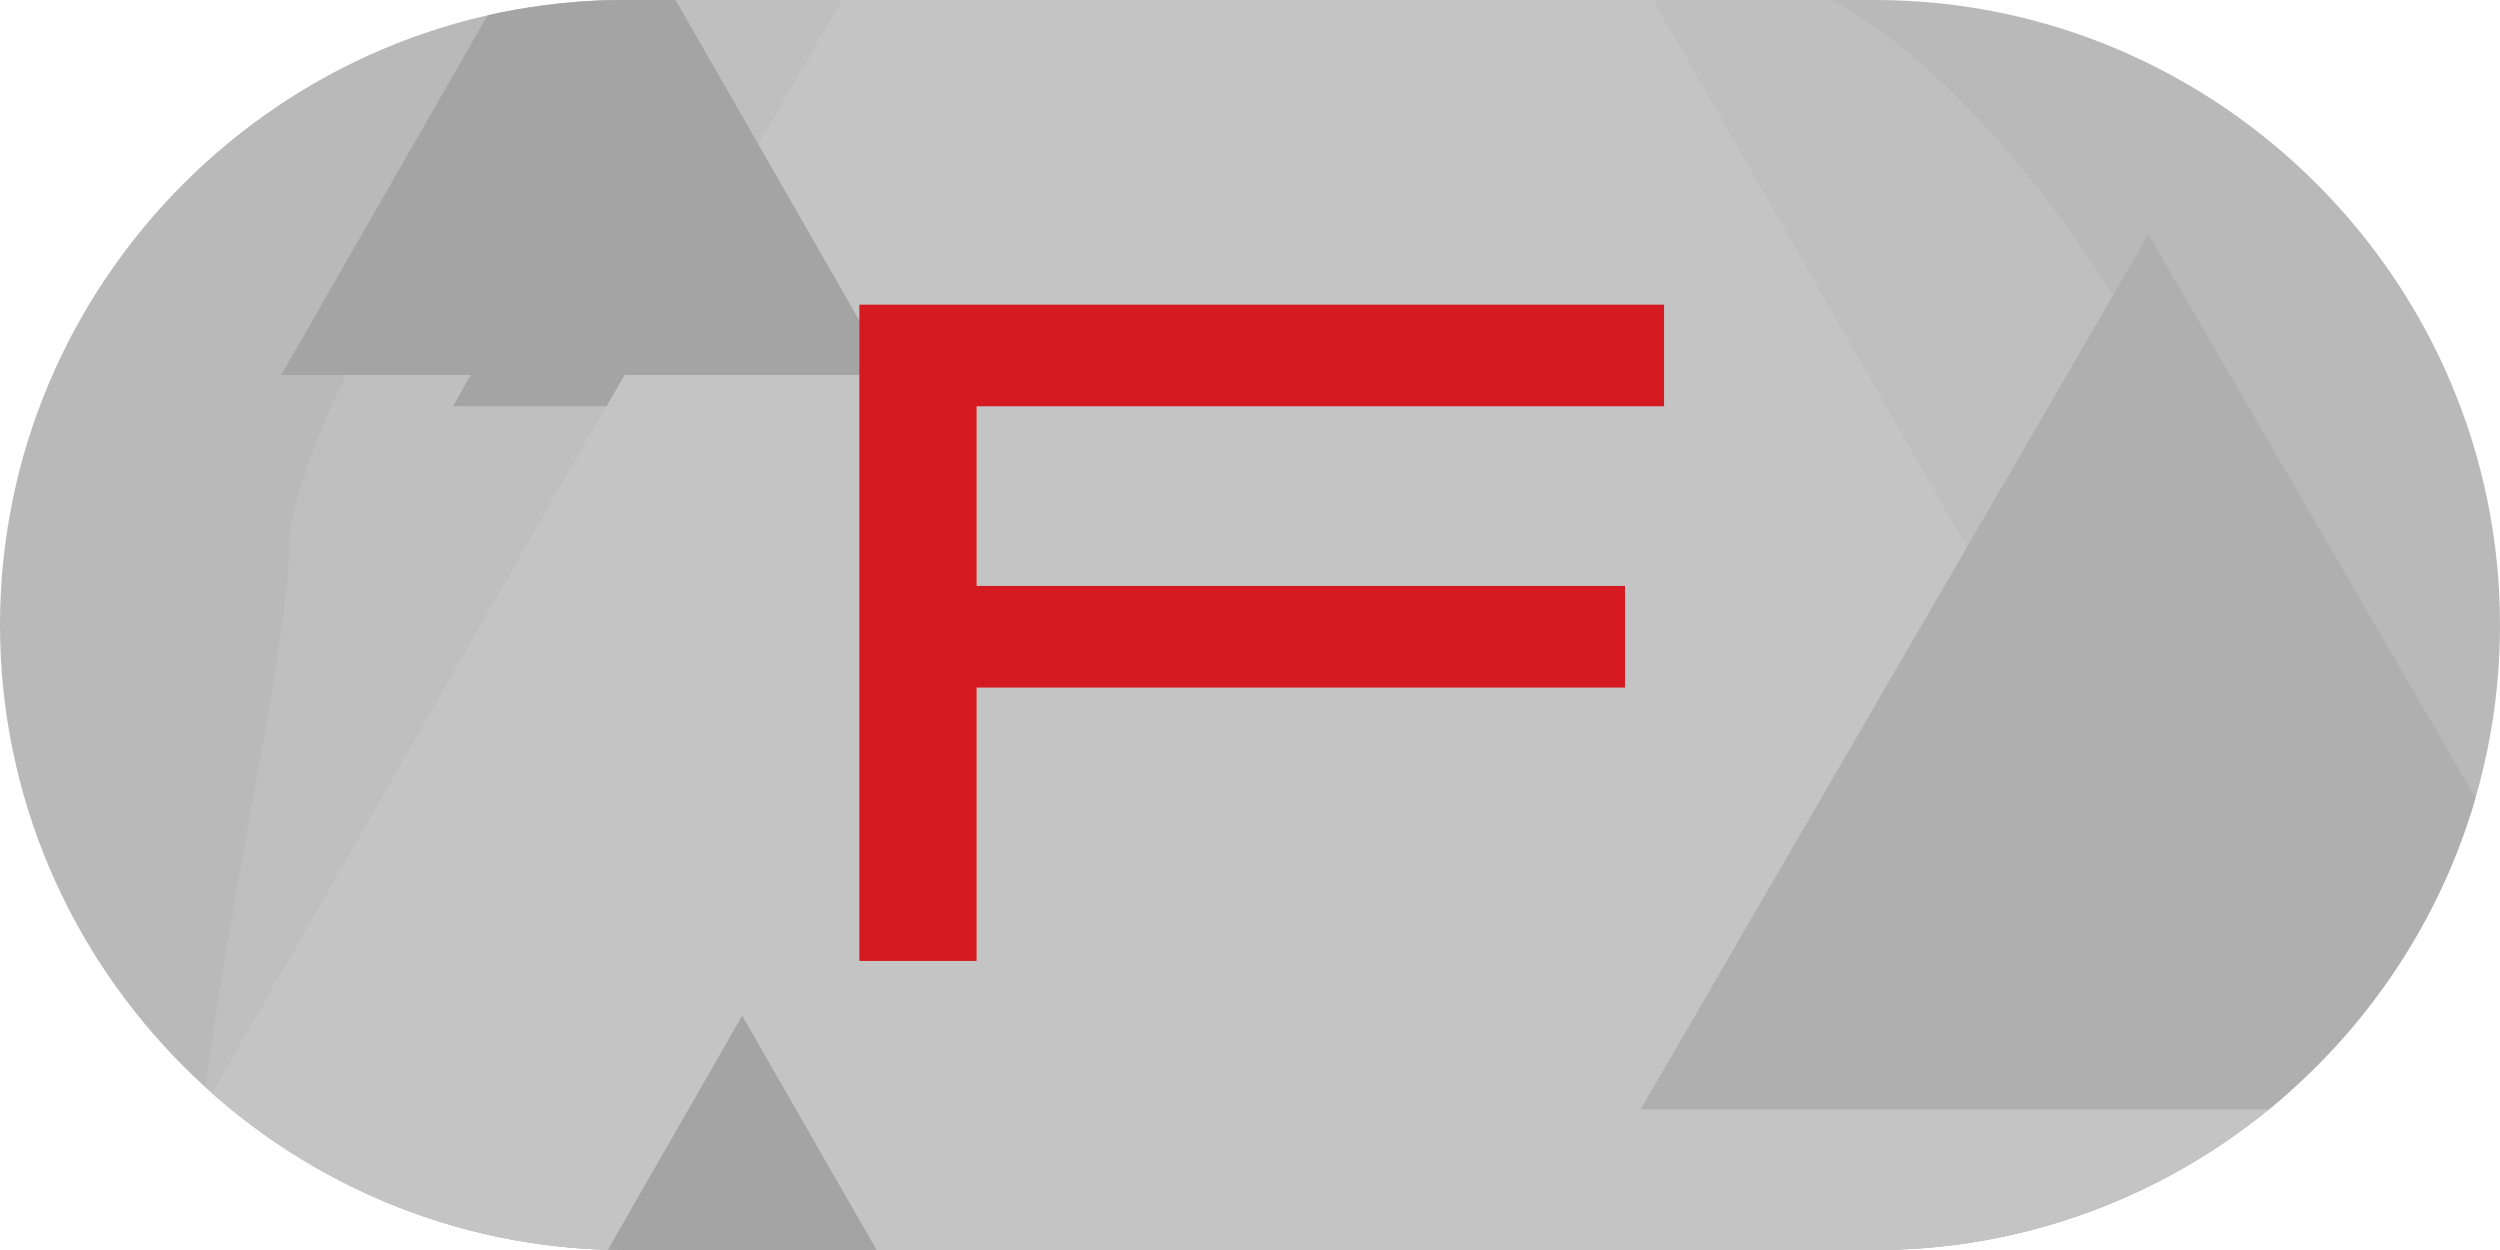 <?xml version="1.0" encoding="utf-8"?>
<!-- Generator: Adobe Illustrator 25.4.1, SVG Export Plug-In . SVG Version: 6.00 Build 0)  -->
<svg version="1.1" id="Layer_1" xmlns="http://www.w3.org/2000/svg" xmlns:xlink="http://www.w3.org/1999/xlink" x="0px" y="0px"
	 viewBox="0 0 32 16" style="enable-background:new 0 0 32 16;" xml:space="preserve">
<style type="text/css">
	.st0{clip-path:url(#SVGID_00000058558809186412618520000016210252956649331363_);}
	.st1{fill:#B9B9B9;}
	.st2{fill:#BFBFBF;}
	.st3{fill:#AFAFAF;}
	.st4{fill:#A4A4A4;}
	.st5{fill:#C4C4C4;}
	.st6{fill:#D51920;}
</style>
<g>
	<defs>
		<path id="SVGID_1_" d="M24,16H8c-4.4,0-8-3.6-8-8v0c0-4.4,3.6-8,8-8h16c4.4,0,8,3.6,8,8v0C32,12.4,28.4,16,24,16z"/>
	</defs>
	<clipPath id="SVGID_00000063632014033364863410000010535040369362556311_">
		<use xlink:href="#SVGID_1_"  style="overflow:visible;"/>
	</clipPath>
	<g style="clip-path:url(#SVGID_00000063632014033364863410000010535040369362556311_);">
		<path class="st1" d="M8,0h16c4.4,0,8,3.6,8,8l0,0c0,4.4-3.6,8-8,8H8c-4.4,0-8-3.6-8-8l0,0C0,3.6,3.6,0,8,0z"/>
		<g>
			<path class="st2" d="M3.3,18.5C1.1,18.5,3.7,9.2,3.7,7l0,0C3.7,4.8,9.8-4.5,12-4.5l10.4,4.2c2.2,0,5.9,5.1,5.9,7.3l0,0
				c0,2.2,2.5,11.5,0.3,11.5H16H3.3z"/>
			<path class="st3" d="M26.8,6.2l3.2,5.6h-6.5L26.8,6.2z"/>
			<path class="st4" d="M7.7,1.8l1.9,3.4H5.8L7.7,1.8z"/>
			<path class="st4" d="M9.6,13.3l1.9,3.4H7.7L9.6,13.3z"/>
		</g>
		<g>
			<path class="st5" d="M16-9l8.6,15l8.6,15H16H-1.3L7.3,6L16-9z"/>
			<path class="st3" d="M27.5,3L34,14.2H21L27.5,3z"/>
			<path class="st4" d="M7.5-2l3.9,6.8H3.6L7.5-2z"/>
			<path class="st4" d="M9.5,13l3.9,6.8H5.6L9.5,13z"/>
		</g>
	</g>
	<g style="clip-path:url(#SVGID_00000063632014033364863410000010535040369362556311_);">
		<polygon class="st6" points="11,3.9 21.3,3.9 21.3,5.2 12.5,5.2 12.5,7.5 20.8,7.5 20.8,8.8 12.5,8.8 12.5,12.3 11,12.3 		"/>
	</g>
</g>
</svg>
